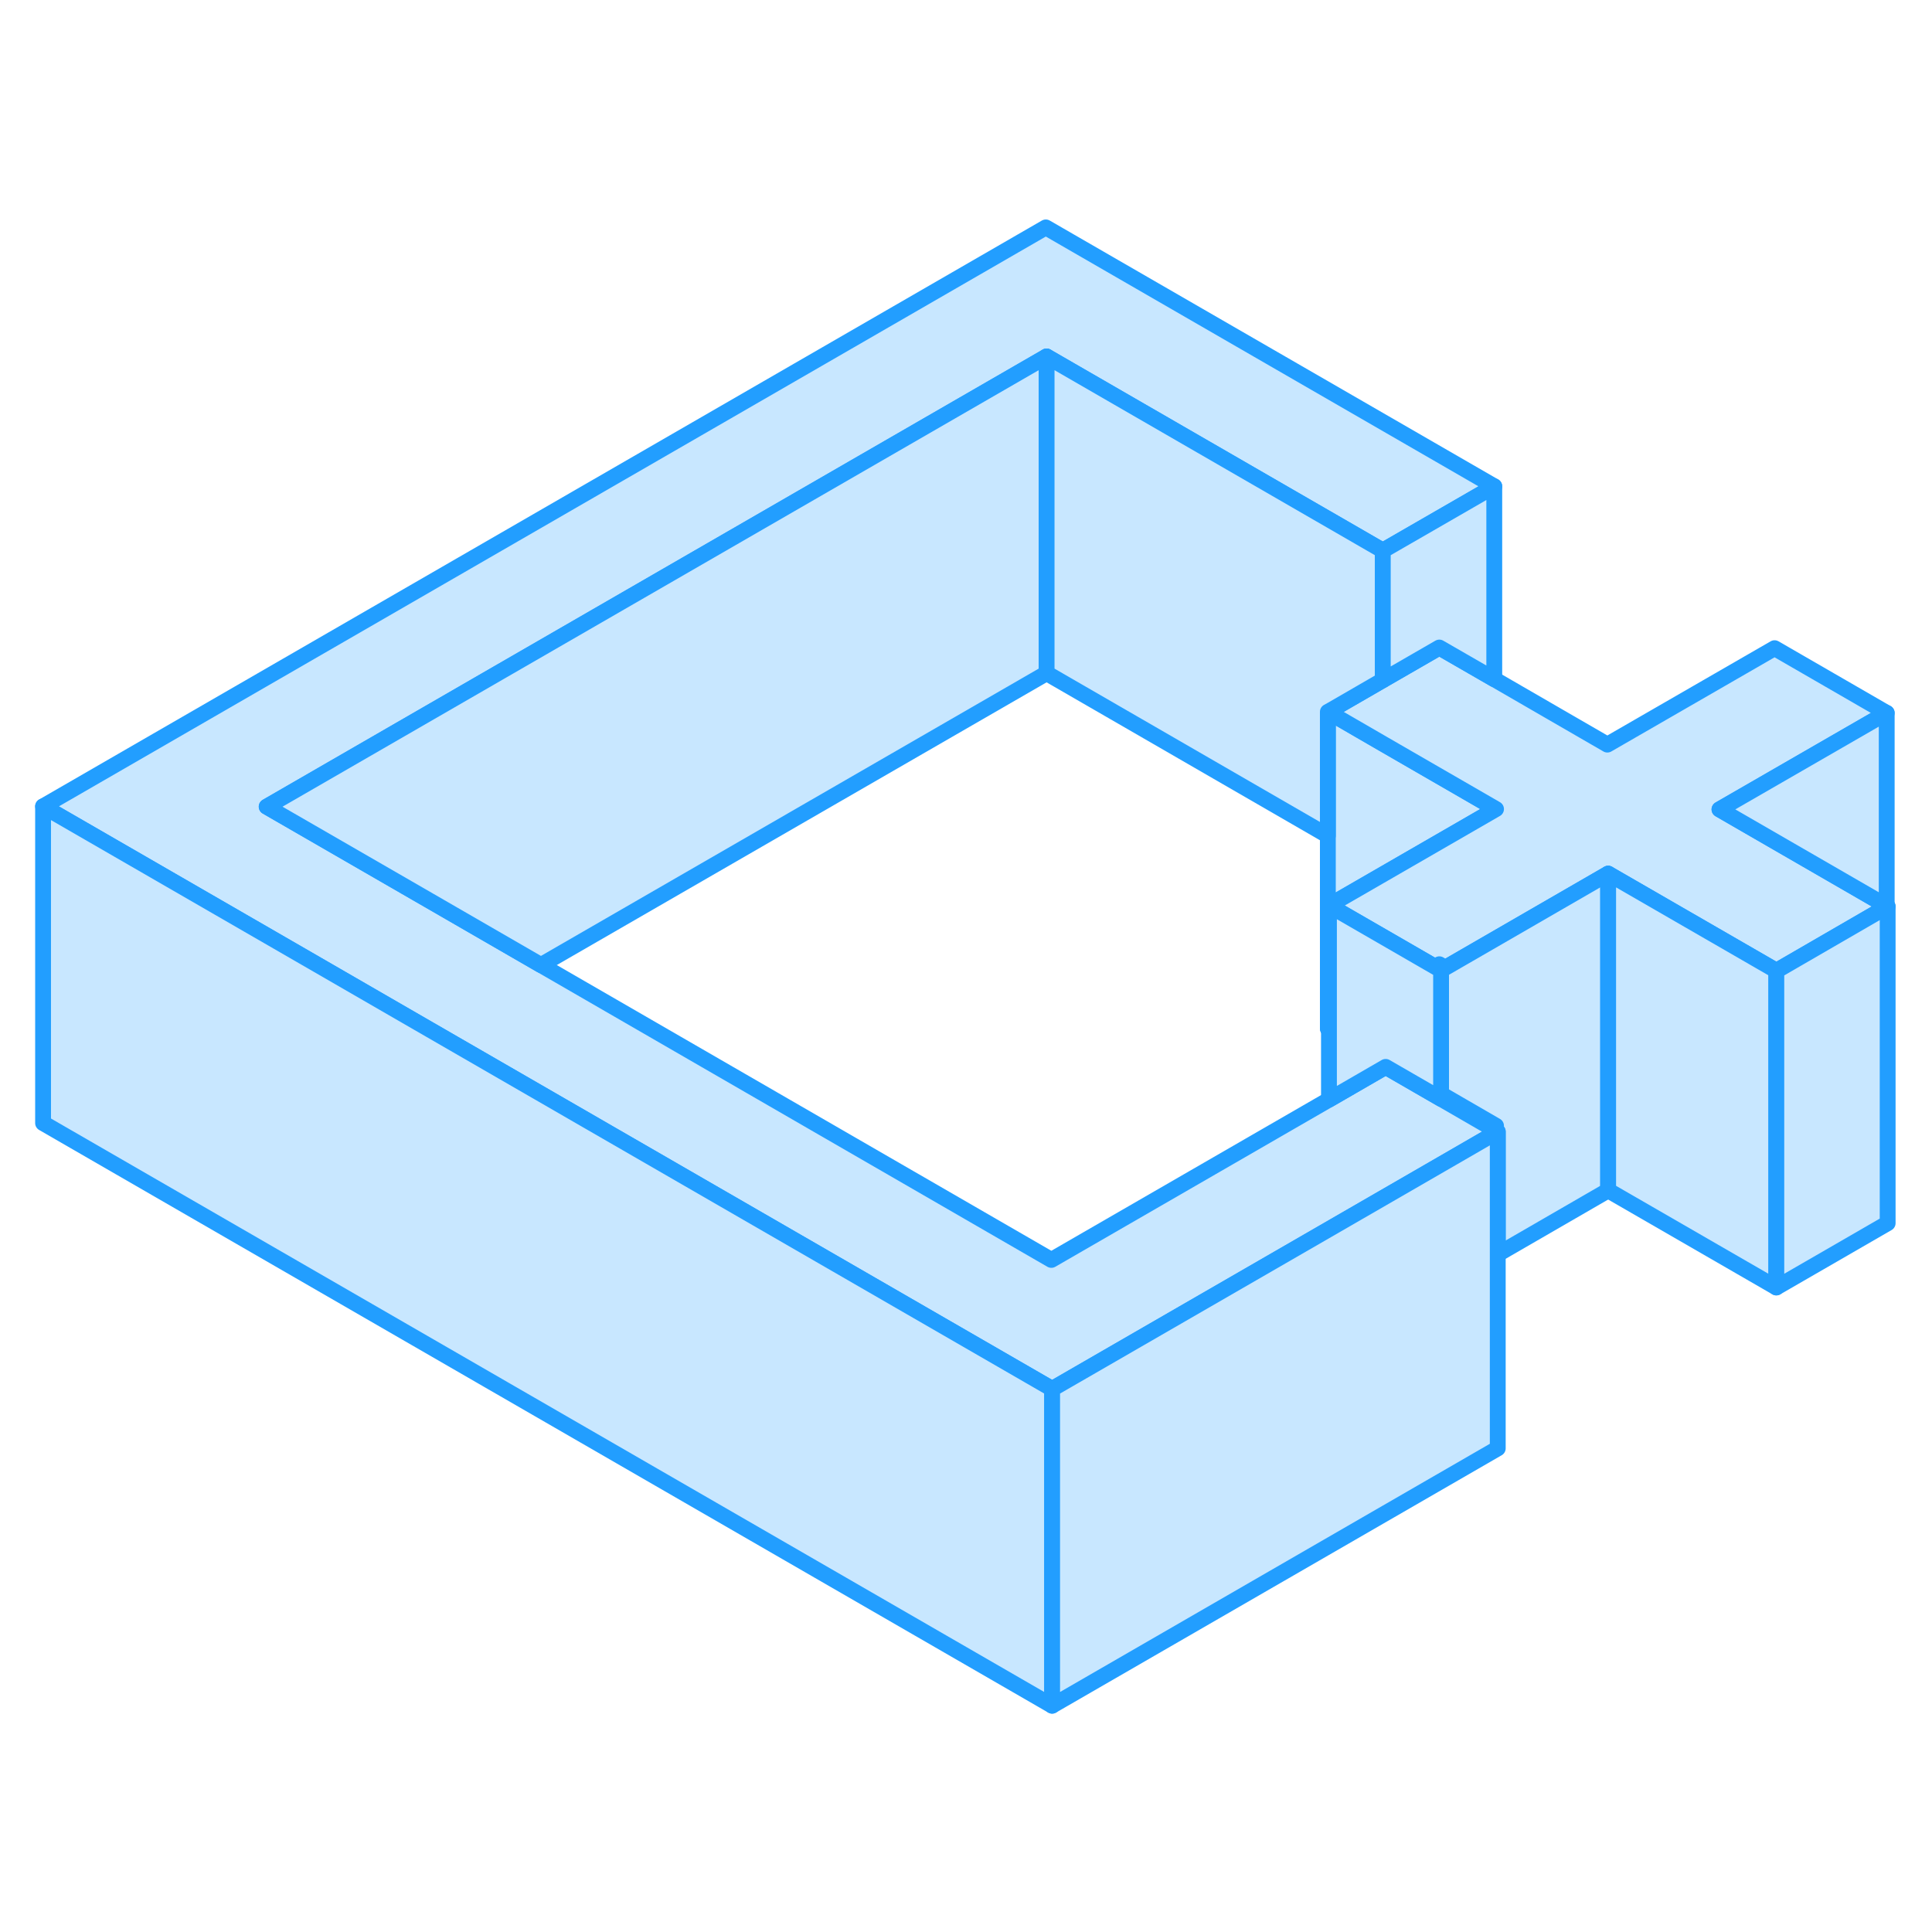 <svg width="48" height="48" viewBox="0 0 122 98" fill="#c8e7ff" xmlns="http://www.w3.org/2000/svg" stroke-width="1px" stroke-linecap="round" stroke-linejoin="round"><path d="M90.89 48.89L90.62 49.05L91 49.27L91.269 49.11L90.89 48.89ZM83.85 52.95L83.92 52.99V52.91L83.85 52.95Z" stroke="#229EFF" stroke-linejoin="round"/><path d="M94.47 39.09L83.92 45.18V52.91L83.85 52.95V32.95L87.32 34.96L94.09 38.87L94.47 39.09Z" stroke="#229EFF" stroke-linejoin="round"/><path d="M94.58 59.46L91 61.53L84.3 65.4L66.44 75.71L27.12 53.01L20.04 48.92L2.72 38.92L66.04 2.36L94.36 18.71L87.32 22.77L66.09 10.51L16.84 38.94L27.08 44.85L34.16 48.94L66.39 67.56L83.92 57.44L87.5 55.37L91 57.39L94.2 59.24L94.58 59.46Z" stroke="#229EFF" stroke-linejoin="round"/><path d="M90.889 48.89L90.619 49.05L90.999 49.27L91.269 49.11L90.889 48.89ZM119.139 45.21V45.27L119.199 45.24L119.139 45.21Z" stroke="#229EFF" stroke-linejoin="round"/><path d="M108.58 39.11L119.14 45.21V45.27L112.44 49.15L112.17 49.3L111.79 49.08L101.55 43.17L91.269 49.11L90.89 48.89L90.62 49.05L83.92 45.18L94.47 39.09L94.09 38.87L87.32 34.96L83.85 32.95L84.12 32.8L87.32 30.95L90.89 28.89L94.36 30.89L101.5 35.02L112.06 28.93L119.14 33.02L108.58 39.11Z" stroke="#229EFF" stroke-linejoin="round"/><path d="M66.44 75.71V95.71L2.72 58.92V38.92L20.04 48.92L27.12 53.01L66.44 75.71Z" stroke="#229EFF" stroke-linejoin="round"/><path d="M66.09 10.51V30.51L34.16 48.94L27.08 44.85L16.84 38.94L66.09 10.51Z" stroke="#229EFF" stroke-linejoin="round"/><path d="M87.32 22.77V30.95L84.12 32.8L83.85 32.95V40.77L66.09 30.51V10.51L87.32 22.77Z" stroke="#229EFF" stroke-linejoin="round"/><path d="M94.359 18.71V30.89L90.889 28.89L87.319 30.95V22.77L94.359 18.71Z" stroke="#229EFF" stroke-linejoin="round"/><path d="M101.55 43.17V63.17L94.58 67.2V59.46L94.2 59.24L94.47 59.09L91 57.08V49.27L91.27 49.11L101.55 43.17Z" stroke="#229EFF" stroke-linejoin="round"/><path d="M112.17 49.3V69.3L101.55 63.17V43.17L111.79 49.08L112.17 49.3Z" stroke="#229EFF" stroke-linejoin="round"/><path d="M119.2 45.24V65.24L112.17 69.3V49.3L112.44 49.15L119.14 45.27L119.2 45.24Z" stroke="#229EFF" stroke-linejoin="round"/><path d="M119.14 33.02V45.21L108.58 39.11L119.14 33.02Z" stroke="#229EFF" stroke-linejoin="round"/><path d="M91 49.27V57.39L87.5 55.37L83.92 57.44V45.18L90.62 49.05L91 49.27Z" stroke="#229EFF" stroke-linejoin="round"/><path d="M94.579 59.46V79.46L66.439 95.71V75.71L84.299 65.4L90.999 61.53L94.579 59.46Z" stroke="#229EFF" stroke-linejoin="round"/></svg>